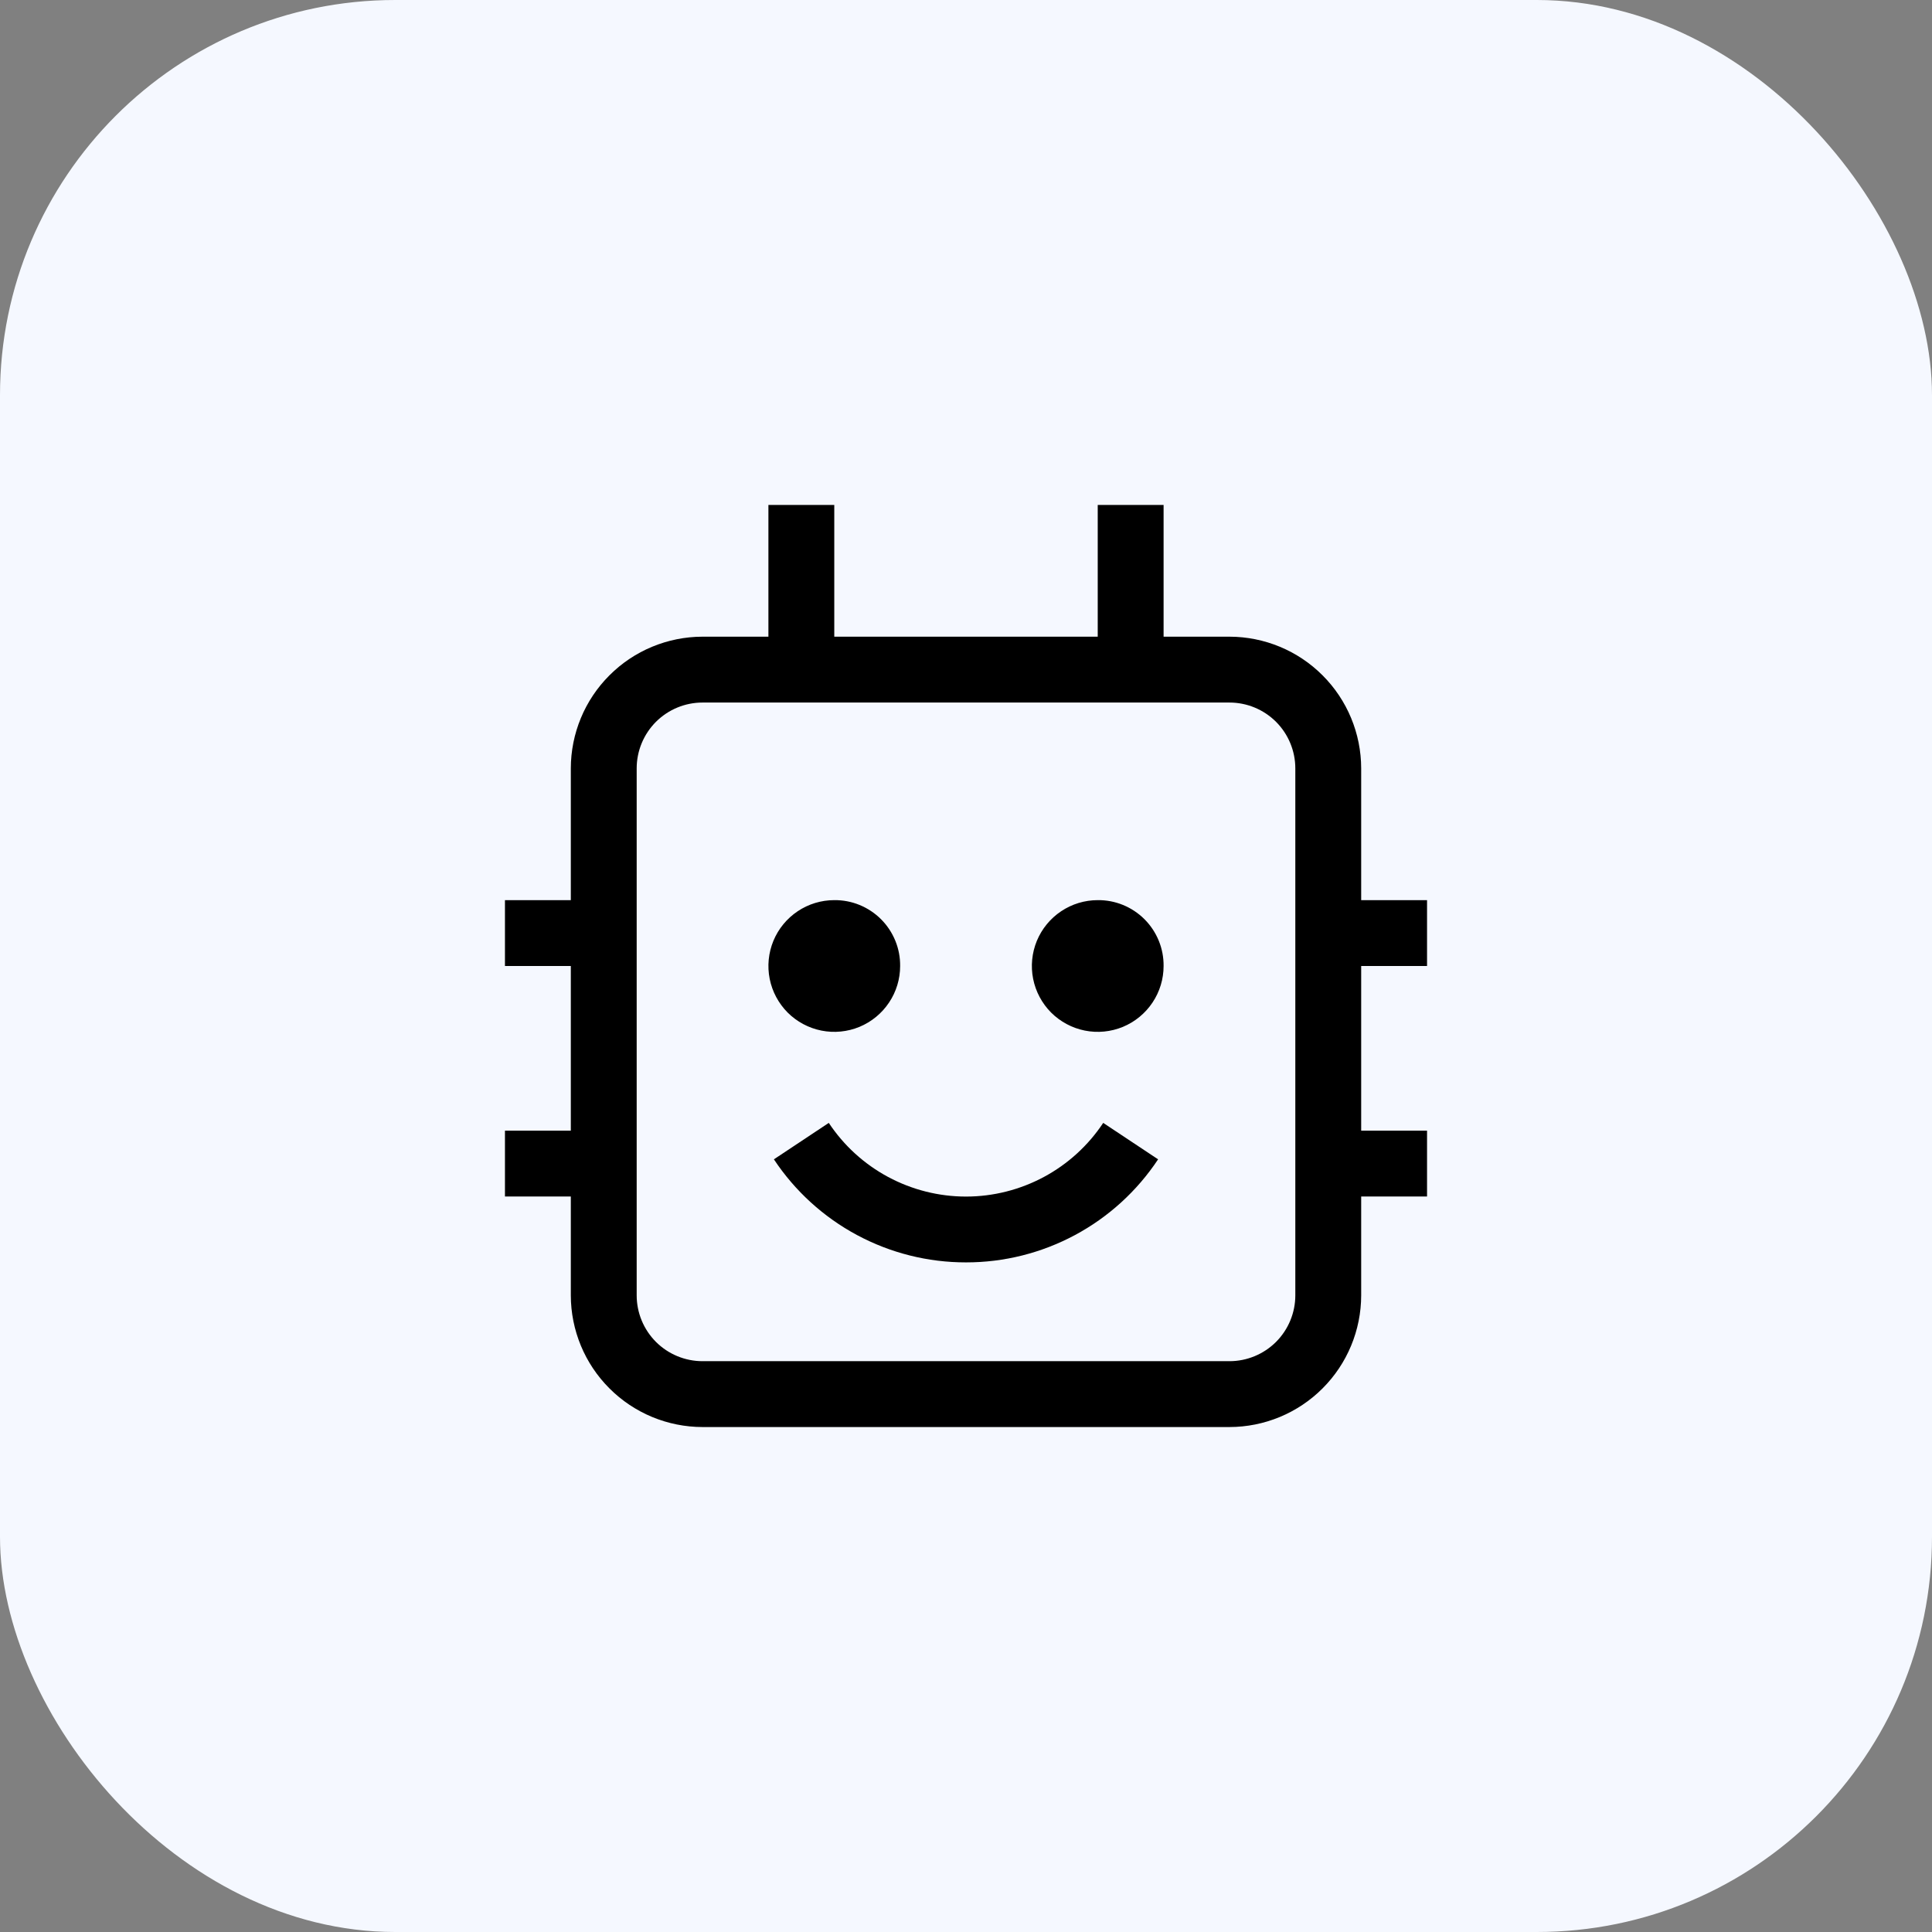 <svg width="44" height="44" viewBox="0 0 44 44" fill="none" xmlns="http://www.w3.org/2000/svg">
<rect x="0" y="0" width="44" height="44" fill="#808080" stroke="none"/>
<rect width="44" height="44" rx="9" fill="#F5F8FF"/>
<path d="M22 28.75C21.134 28.751 20.281 28.537 19.517 28.127C18.754 27.718 18.104 27.125 17.625 26.403L18.875 25.573C19.217 26.089 19.681 26.512 20.227 26.805C20.772 27.097 21.381 27.251 22 27.251C22.619 27.251 23.228 27.097 23.773 26.805C24.319 26.512 24.783 26.089 25.125 25.573L26.375 26.403C25.896 27.125 25.246 27.718 24.483 28.127C23.719 28.537 22.866 28.751 22 28.75ZM25 20.5C24.703 20.5 24.413 20.588 24.167 20.753C23.92 20.918 23.728 21.152 23.614 21.426C23.501 21.7 23.471 22.002 23.529 22.293C23.587 22.584 23.73 22.851 23.939 23.061C24.149 23.27 24.416 23.413 24.707 23.471C24.998 23.529 25.3 23.499 25.574 23.386C25.848 23.272 26.082 23.08 26.247 22.833C26.412 22.587 26.5 22.297 26.5 22C26.502 21.802 26.465 21.607 26.39 21.424C26.315 21.241 26.205 21.075 26.065 20.935C25.925 20.795 25.759 20.685 25.576 20.61C25.393 20.535 25.198 20.498 25 20.5ZM19 20.5C18.703 20.5 18.413 20.588 18.167 20.753C17.92 20.918 17.728 21.152 17.614 21.426C17.501 21.7 17.471 22.002 17.529 22.293C17.587 22.584 17.73 22.851 17.939 23.061C18.149 23.27 18.416 23.413 18.707 23.471C18.998 23.529 19.3 23.499 19.574 23.386C19.848 23.272 20.082 23.08 20.247 22.833C20.412 22.587 20.5 22.297 20.5 22C20.502 21.802 20.465 21.607 20.39 21.424C20.315 21.241 20.205 21.075 20.065 20.935C19.925 20.795 19.759 20.685 19.576 20.61C19.393 20.535 19.198 20.498 19 20.5Z" fill="black"/>
<path d="M32.5 22V20.5H31V17.5C30.999 16.705 30.683 15.942 30.12 15.38C29.558 14.817 28.795 14.501 28 14.5H26.5V11.5H25V14.5H19V11.5H17.5V14.5H16C15.205 14.501 14.442 14.817 13.88 15.38C13.317 15.942 13.001 16.705 13 17.5V20.5H11.5V22H13V25.75H11.5V27.25H13V29.5C13.001 30.295 13.317 31.058 13.88 31.62C14.442 32.183 15.205 32.499 16 32.5H28C28.795 32.499 29.558 32.183 30.12 31.62C30.683 31.058 30.999 30.295 31 29.5V27.25H32.5V25.75H31V22H32.5ZM29.5 29.5C29.5 29.898 29.342 30.279 29.061 30.561C28.779 30.842 28.398 31 28 31H16C15.602 31 15.221 30.842 14.939 30.561C14.658 30.279 14.5 29.898 14.5 29.5V17.5C14.5 17.102 14.658 16.721 14.939 16.439C15.221 16.158 15.602 16 16 16H28C28.398 16 28.779 16.158 29.061 16.439C29.342 16.721 29.5 17.102 29.5 17.5V29.5Z" fill="black"/>
</svg>
